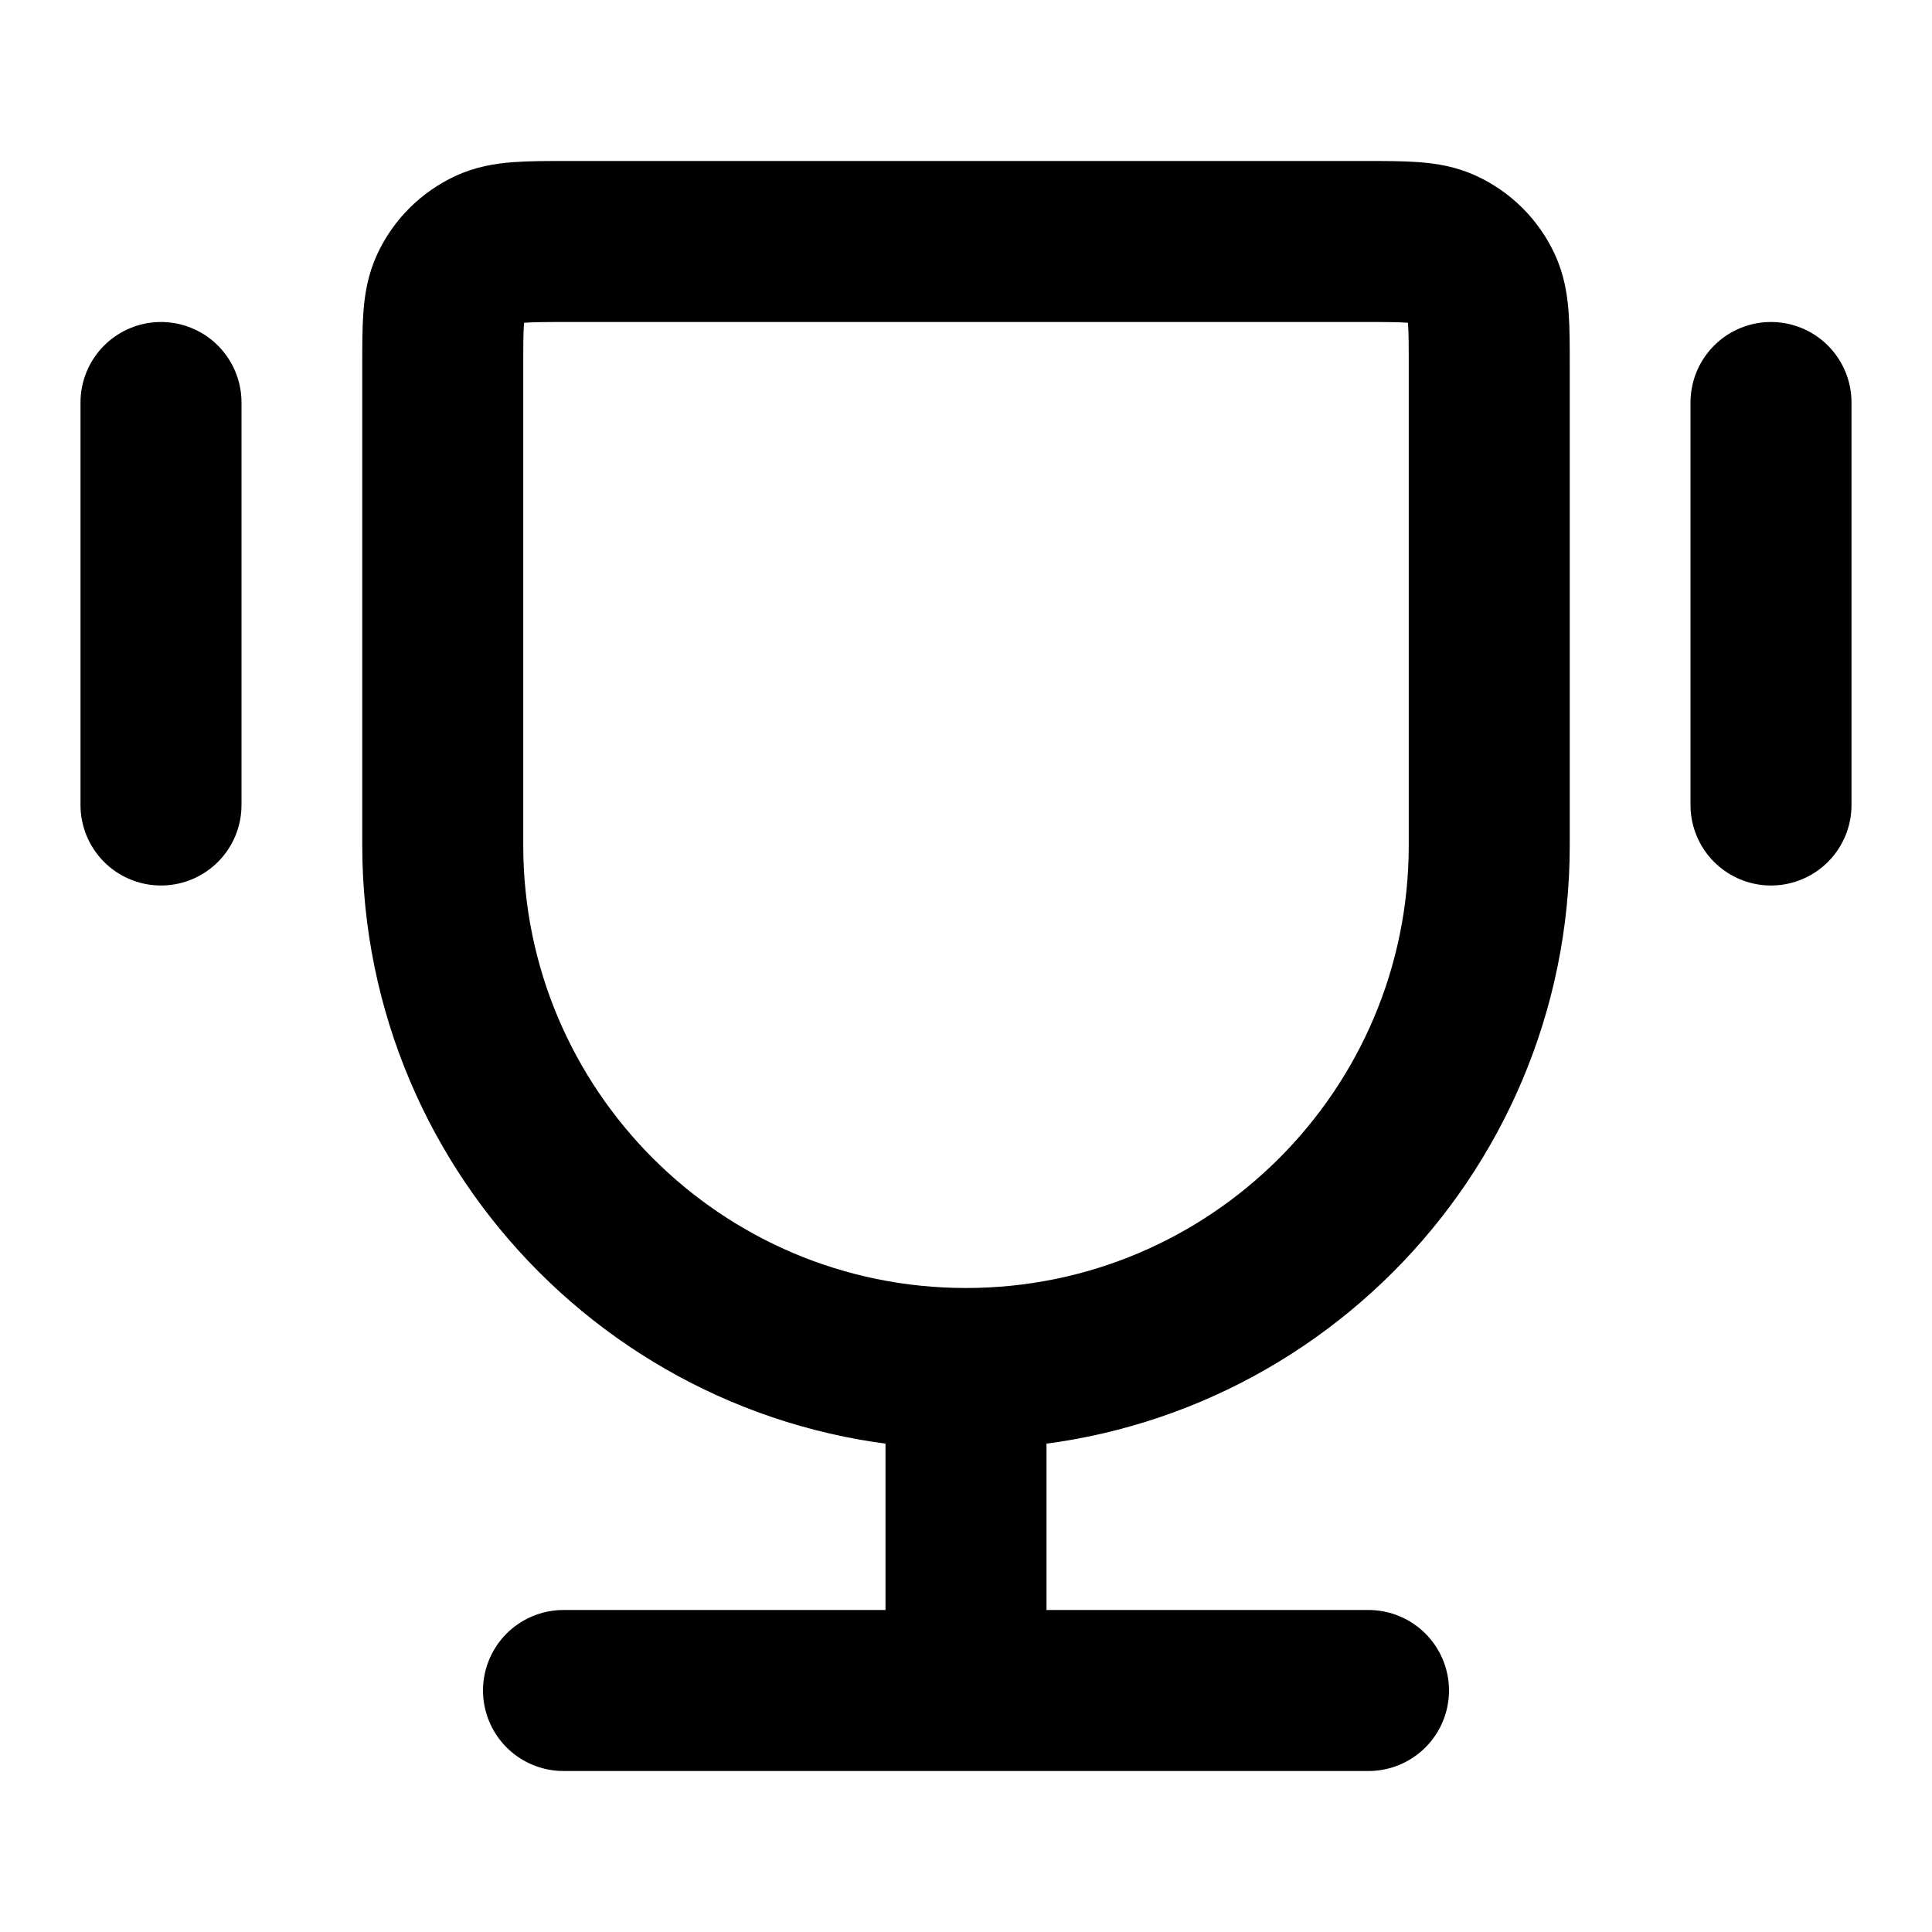 <svg viewBox="0 0 24 24" fill="none" xmlns="http://www.w3.org/2000/svg">
<path d="M12 17C8.41 17 5.5 14.09 5.5 10.5V4.556C5.5 4.037 5.5 3.778 5.594 3.577C5.693 3.364 5.864 3.193 6.077 3.094C6.278 3 6.537 3 7.056 3H16.944C17.463 3 17.722 3 17.923 3.094C18.136 3.193 18.307 3.364 18.406 3.577C18.5 3.778 18.5 4.037 18.5 4.556V10.5C18.5 14.09 15.59 17 12 17ZM12 17V21M17 21H7M22 5V10M2 5V10" stroke="#000000" stroke-width="2" stroke-linecap="round" stroke-linejoin="round"/>
</svg>
